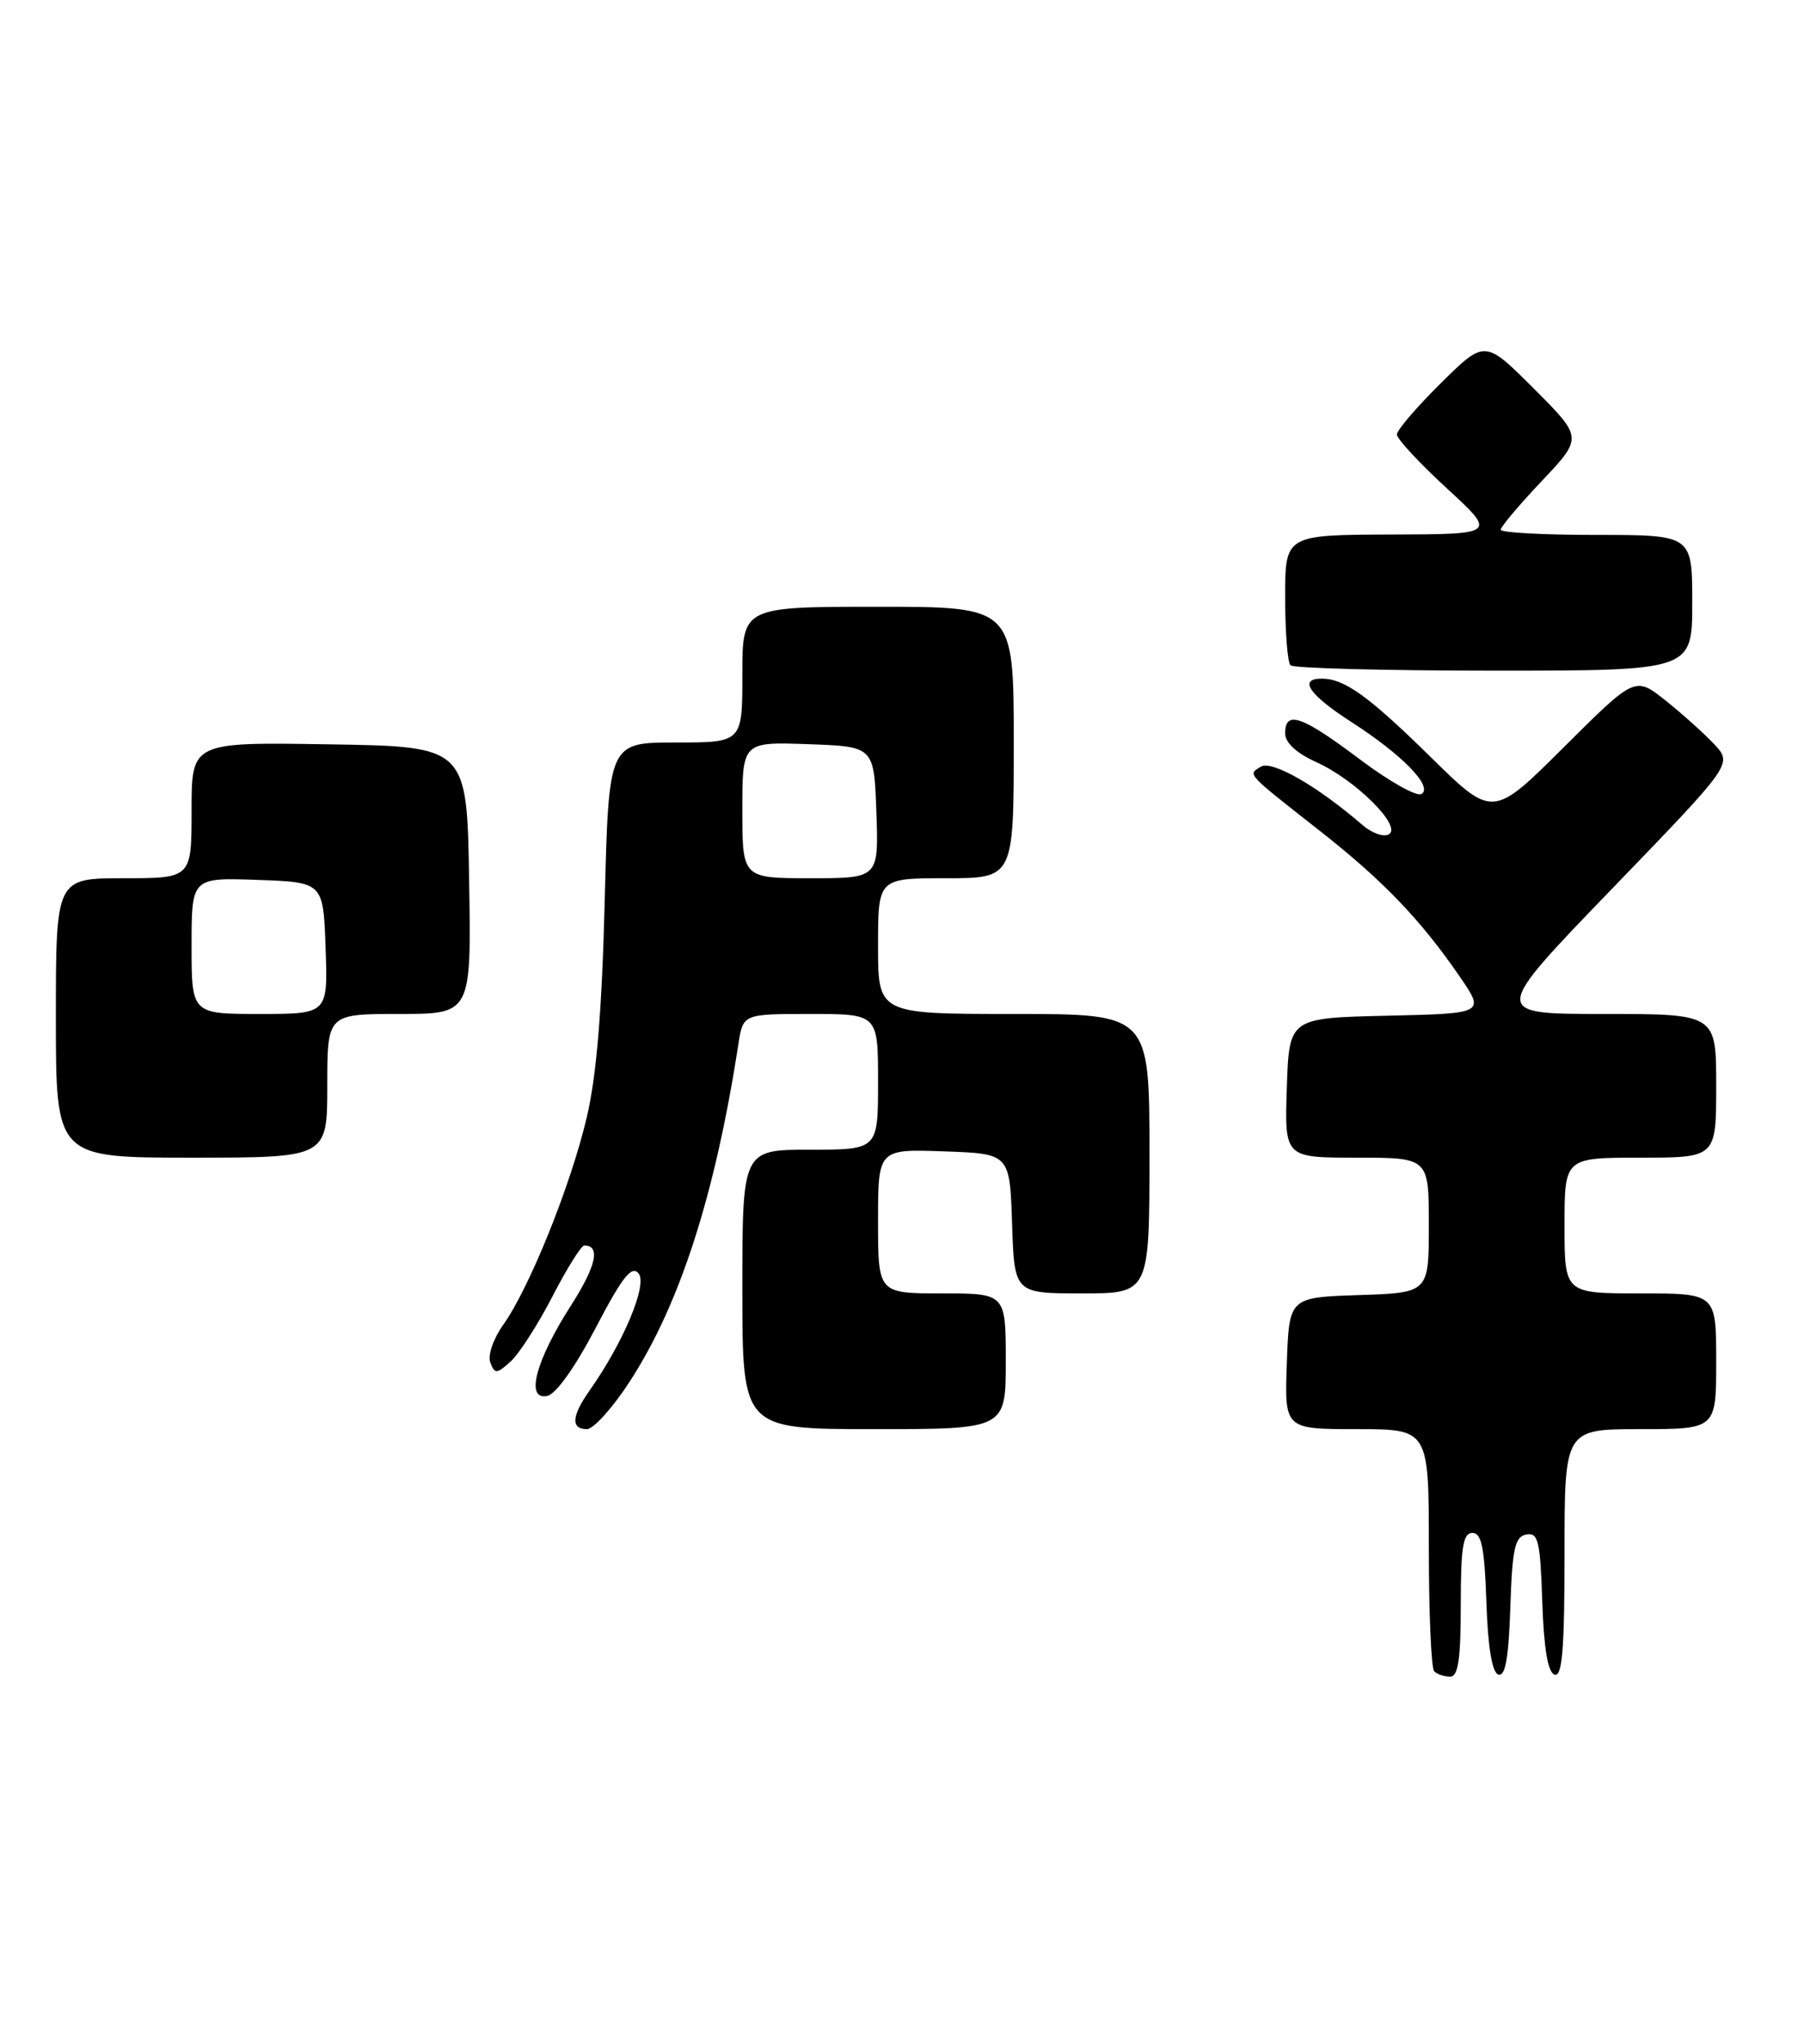 <?xml version="1.0" encoding="UTF-8" standalone="no"?>
<!DOCTYPE svg PUBLIC "-//W3C//DTD SVG 1.1//EN" "http://www.w3.org/Graphics/SVG/1.1/DTD/svg11.dtd" >
<svg xmlns="http://www.w3.org/2000/svg" xmlns:xlink="http://www.w3.org/1999/xlink" version="1.1" viewBox="0 0 226 256">
 <g >
 <path fill="currentColor"
d=" M 183.00 201.00 C 183.00 193.77 183.29 192.00 184.46 192.00 C 185.61 192.00 185.98 193.86 186.21 200.67 C 186.40 206.34 186.92 209.48 187.71 209.74 C 188.58 210.03 189.00 207.68 189.21 201.33 C 189.45 193.95 189.78 192.47 191.21 192.20 C 192.70 191.91 192.96 192.99 193.21 200.60 C 193.41 206.49 193.91 209.47 194.75 209.75 C 195.71 210.07 196.00 206.60 196.00 194.58 C 196.00 179.00 196.00 179.00 205.50 179.00 C 215.00 179.00 215.00 179.00 215.00 170.50 C 215.00 162.00 215.00 162.00 205.50 162.00 C 196.00 162.00 196.00 162.00 196.00 153.50 C 196.00 145.00 196.00 145.00 205.50 145.00 C 215.00 145.00 215.00 145.00 215.00 136.00 C 215.00 127.00 215.00 127.00 200.90 127.00 C 186.81 127.00 186.81 127.00 201.93 111.34 C 217.05 95.69 217.05 95.69 214.78 93.24 C 213.52 91.90 210.78 89.43 208.67 87.75 C 204.84 84.70 204.84 84.70 195.92 93.58 C 187.00 102.46 187.00 102.46 179.25 94.84 C 171.43 87.16 168.43 85.00 165.57 85.00 C 162.62 85.00 164.00 87.02 169.25 90.40 C 175.68 94.54 179.57 98.53 178.08 99.45 C 177.49 99.82 173.98 97.84 170.29 95.06 C 163.09 89.64 161.00 88.92 161.00 91.85 C 161.00 93.03 162.41 94.33 164.91 95.46 C 169.80 97.67 175.66 103.48 174.01 104.49 C 173.37 104.89 171.87 104.36 170.68 103.33 C 165.04 98.45 159.33 95.18 157.95 96.03 C 156.30 97.05 155.98 96.71 165.50 104.19 C 173.26 110.29 178.00 115.23 182.83 122.26 C 186.05 126.94 186.05 126.94 173.78 127.22 C 161.50 127.50 161.50 127.50 161.21 136.25 C 160.92 145.00 160.92 145.00 169.96 145.00 C 179.00 145.00 179.00 145.00 179.00 153.46 C 179.00 161.92 179.00 161.92 170.25 162.21 C 161.50 162.50 161.50 162.50 161.21 170.75 C 160.92 179.00 160.92 179.00 169.96 179.00 C 179.00 179.00 179.00 179.00 179.00 193.83 C 179.00 201.99 179.30 208.97 179.67 209.33 C 180.03 209.70 180.93 210.00 181.67 210.00 C 182.68 210.00 183.00 207.83 183.00 201.00 Z  M 78.93 172.98 C 85.21 163.28 89.60 149.60 92.51 130.75 C 93.09 127.00 93.09 127.00 101.55 127.00 C 110.00 127.00 110.00 127.00 110.00 135.50 C 110.00 144.00 110.00 144.00 101.50 144.00 C 93.00 144.00 93.00 144.00 93.00 161.50 C 93.00 179.00 93.00 179.00 109.50 179.00 C 126.00 179.00 126.00 179.00 126.00 170.50 C 126.00 162.00 126.00 162.00 118.00 162.00 C 110.00 162.00 110.00 162.00 110.00 152.96 C 110.00 143.92 110.00 143.92 118.25 144.21 C 126.50 144.50 126.50 144.50 126.79 153.25 C 127.08 162.00 127.08 162.00 135.54 162.00 C 144.00 162.00 144.00 162.00 144.00 144.50 C 144.00 127.00 144.00 127.00 127.00 127.00 C 110.00 127.00 110.00 127.00 110.00 118.50 C 110.00 110.00 110.00 110.00 118.50 110.00 C 127.00 110.00 127.00 110.00 127.00 93.00 C 127.00 76.00 127.00 76.00 110.00 76.00 C 93.00 76.00 93.00 76.00 93.00 84.50 C 93.00 93.00 93.00 93.00 84.63 93.00 C 76.26 93.00 76.26 93.00 75.76 112.75 C 75.41 126.64 74.74 134.72 73.50 139.99 C 71.48 148.53 66.32 161.34 63.03 165.95 C 61.79 167.71 61.08 169.77 61.43 170.67 C 61.98 172.12 62.23 172.10 63.97 170.53 C 65.03 169.57 67.38 165.91 69.20 162.40 C 71.01 158.88 72.81 156.01 73.19 156.00 C 75.27 155.99 74.70 158.57 71.50 163.56 C 67.10 170.44 65.80 175.38 68.53 174.85 C 69.64 174.64 72.03 171.28 74.62 166.33 C 77.97 159.92 79.13 158.45 80.00 159.50 C 81.15 160.88 78.11 168.14 73.87 174.15 C 71.60 177.37 71.49 179.00 73.52 179.00 C 74.36 179.00 76.79 176.29 78.93 172.98 Z  M 41.00 136.00 C 41.00 127.00 41.00 127.00 50.02 127.00 C 59.05 127.00 59.05 127.00 58.77 110.25 C 58.50 93.50 58.50 93.50 41.25 93.23 C 24.00 92.95 24.00 92.95 24.00 101.48 C 24.00 110.00 24.00 110.00 15.50 110.00 C 7.00 110.00 7.00 110.00 7.00 127.50 C 7.00 145.00 7.00 145.00 24.00 145.00 C 41.00 145.00 41.00 145.00 41.00 136.00 Z  M 212.00 75.50 C 212.00 67.00 212.00 67.00 200.00 67.00 C 193.40 67.00 188.00 66.71 188.00 66.35 C 188.00 65.99 190.32 63.24 193.15 60.25 C 198.29 54.81 198.29 54.81 192.16 48.68 C 186.02 42.54 186.02 42.54 180.51 47.99 C 177.48 50.98 175.00 53.88 175.00 54.42 C 175.00 54.97 177.81 58.00 181.25 61.16 C 187.50 66.91 187.50 66.91 174.25 66.95 C 161.00 67.00 161.00 67.00 161.00 74.83 C 161.00 79.14 161.30 82.97 161.67 83.33 C 162.03 83.70 173.51 84.00 187.17 84.00 C 212.00 84.00 212.00 84.00 212.00 75.50 Z  M 93.00 101.46 C 93.00 92.92 93.00 92.92 101.25 93.21 C 109.50 93.50 109.50 93.50 109.79 101.75 C 110.08 110.00 110.08 110.00 101.54 110.00 C 93.00 110.00 93.00 110.00 93.00 101.46 Z  M 24.00 118.46 C 24.00 109.92 24.00 109.92 32.25 110.21 C 40.50 110.50 40.50 110.50 40.79 118.75 C 41.08 127.00 41.08 127.00 32.54 127.00 C 24.00 127.00 24.00 127.00 24.00 118.46 Z "/>
</g>
</svg>